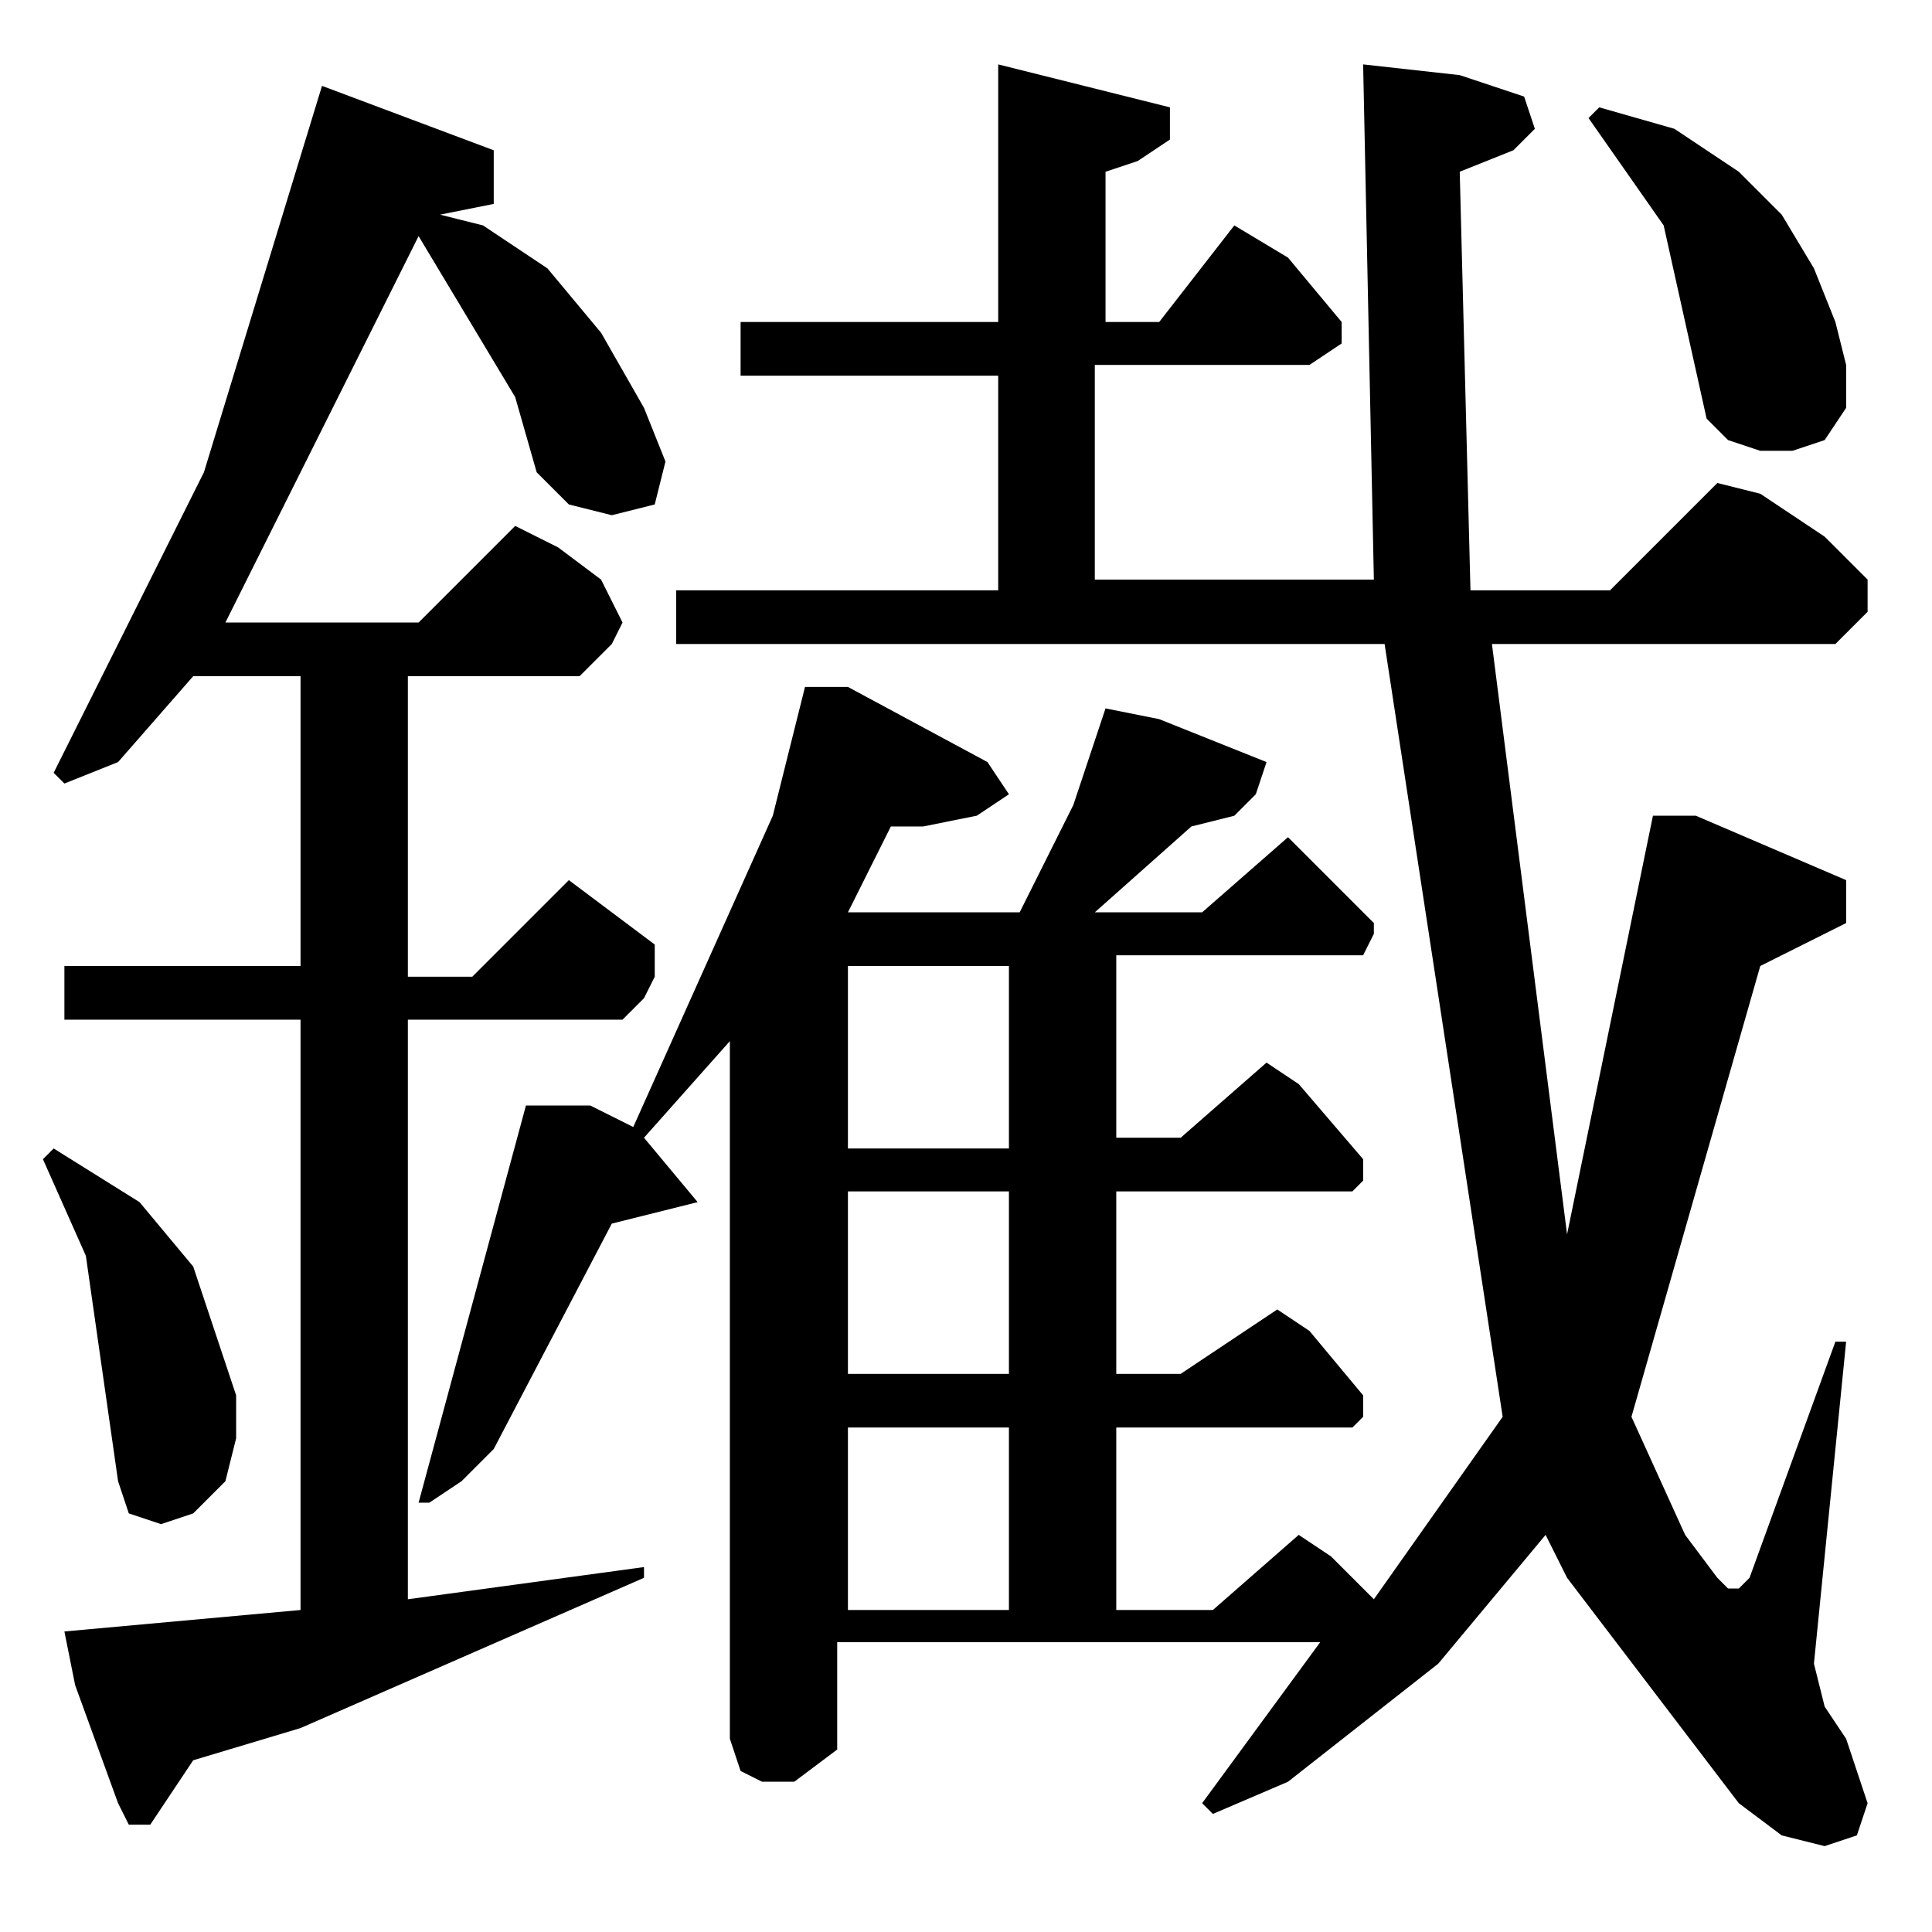 <?xml version="1.0" encoding="utf-8"?>
<!-- Generator: Adobe Illustrator 22.0.1, SVG Export Plug-In . SVG Version: 6.00 Build 0)  -->
<svg version="1.1" id="レイヤー_1" xmlns="http://www.w3.org/2000/svg" xmlns:xlink="http://www.w3.org/1999/xlink" x="0px"
	 y="0px" viewBox="0 0 18 18" style="enable-background:new 0 0 18 18;" xml:space="preserve">
<path d="M7.9,13.3l1.5,0l0,1.7H7.9V13.3z M7.9,11.1l1.5,0l0,1.7H7.9V11.1z M7.9,9l1.5,0l0,1.7H7.9V9z M14.4,14.3l0.2,0.4l1.6,2.1
	l0.4,0.3l0.4,0.1l0.3-0.1l0.1-0.3l-0.1-0.3l-0.1-0.3L17,15.9l-0.1-0.4l0.3-3h-0.1l-0.8,2.2l-0.1,0.1h-0.1l-0.1-0.1l-0.3-0.4
	l-0.5-1.1L16.4,9l0.8-0.4V8.2l-1.4-0.6h-0.4l-0.8,3.9L13.9,6l3.2,0l0.3-0.3l0-0.3L17,5l-0.6-0.4l-0.4-0.1l-1,1h-1.3l-0.1-3.9
	l0.5-0.2l0.2-0.2l-0.1-0.3l-0.6-0.2l-0.9-0.1l0.1,4.8h-2.6v-2l2,0l0.3-0.2V3l-0.5-0.6l-0.5-0.3L10.8,3h-0.5V1.6l0.3-0.1l0.3-0.2
	L10.9,1L9.3,0.6V3H6.9v0.5h2.4v2h-3V6l6.6,0l1.1,7.2l-1.2,1.7l-0.1-0.1l-0.3-0.3l-0.3-0.2L11.3,15h-0.9l0-1.7l2.2,0l0.1-0.1L12.7,13
	l-0.5-0.6l-0.3-0.2L11,12.8h-0.6l0-1.7l2.2,0l0.1-0.1l0-0.2l-0.6-0.7l-0.3-0.2l-0.8,0.7h-0.6l0-1.7l2.3,0l0.1-0.2V8.6L12,7.8
	l-0.8,0.7h-1l0.9-0.8l0.4-0.1l0.2-0.2l0.1-0.3l-1-0.4l-0.5-0.1L10,7.5l-0.5,1H7.9l0.4-0.8h0.3l0.5-0.1l0.3-0.2L9.2,7.1L7.9,6.4
	L7.5,6.4L7.2,7.6l-1.3,2.9l-0.4-0.2H4.9l-1,3.7l0.1,0l0.3-0.2l0.3-0.3l1.1-2.1l0.8-0.2l-0.5-0.6l0.8-0.9l0,6.5l0.1,0.3l0.2,0.1h0.3
	l0.4-0.3l0-1h4.5l-1.1,1.5l0.1,0.1l0.7-0.3l1.4-1.1L14.4,14.3z M1.1,13.8l0.1,0.3l0.3,0.1l0.3-0.1l0.3-0.3l0.1-0.4V13l-0.4-1.2
	l-0.5-0.6l-0.8-0.5l-0.1,0.1l0.4,0.9L1.1,13.8z M15.9,3.9l0.2,0.2l0.3,0.1l0.3,0L17,4.1l0.2-0.3l0-0.4l-0.1-0.4l-0.2-0.5l-0.3-0.5
	l-0.4-0.4l-0.6-0.4l-0.7-0.2l-0.1,0.1l0.7,1L15.9,3.9z M3,0.8L1.9,4.4L0.5,7.2l0.1,0.1l0.5-0.2l0.7-0.8l1,0l0,2.7H0.6v0.5h2.2l0,5.5
	l-2.2,0.2l0.1,0.5l0.4,1.1L1.2,17L1.4,17l0.2-0.3l0.2-0.3l1-0.3l3.2-1.4v-0.1l-2.2,0.3V9.5l2,0l0.2-0.2l0.1-0.2L6.1,8.8L5.3,8.2
	L4.4,9.1H3.8l0-2.8l1.6,0l0.3-0.3l0.1-0.2L5.6,5.4L5.2,5.1L4.8,4.9L3.9,5.8H2.1l1.8-3.6l0.9,1.5L5,4.4l0.3,0.3l0.4,0.1l0.4-0.1
	l0.1-0.4L6,3.8L5.6,3.1L5.1,2.5L4.5,2.1L4.1,2l0.5-0.1V1.4L3,0.8z"/>
</svg>
